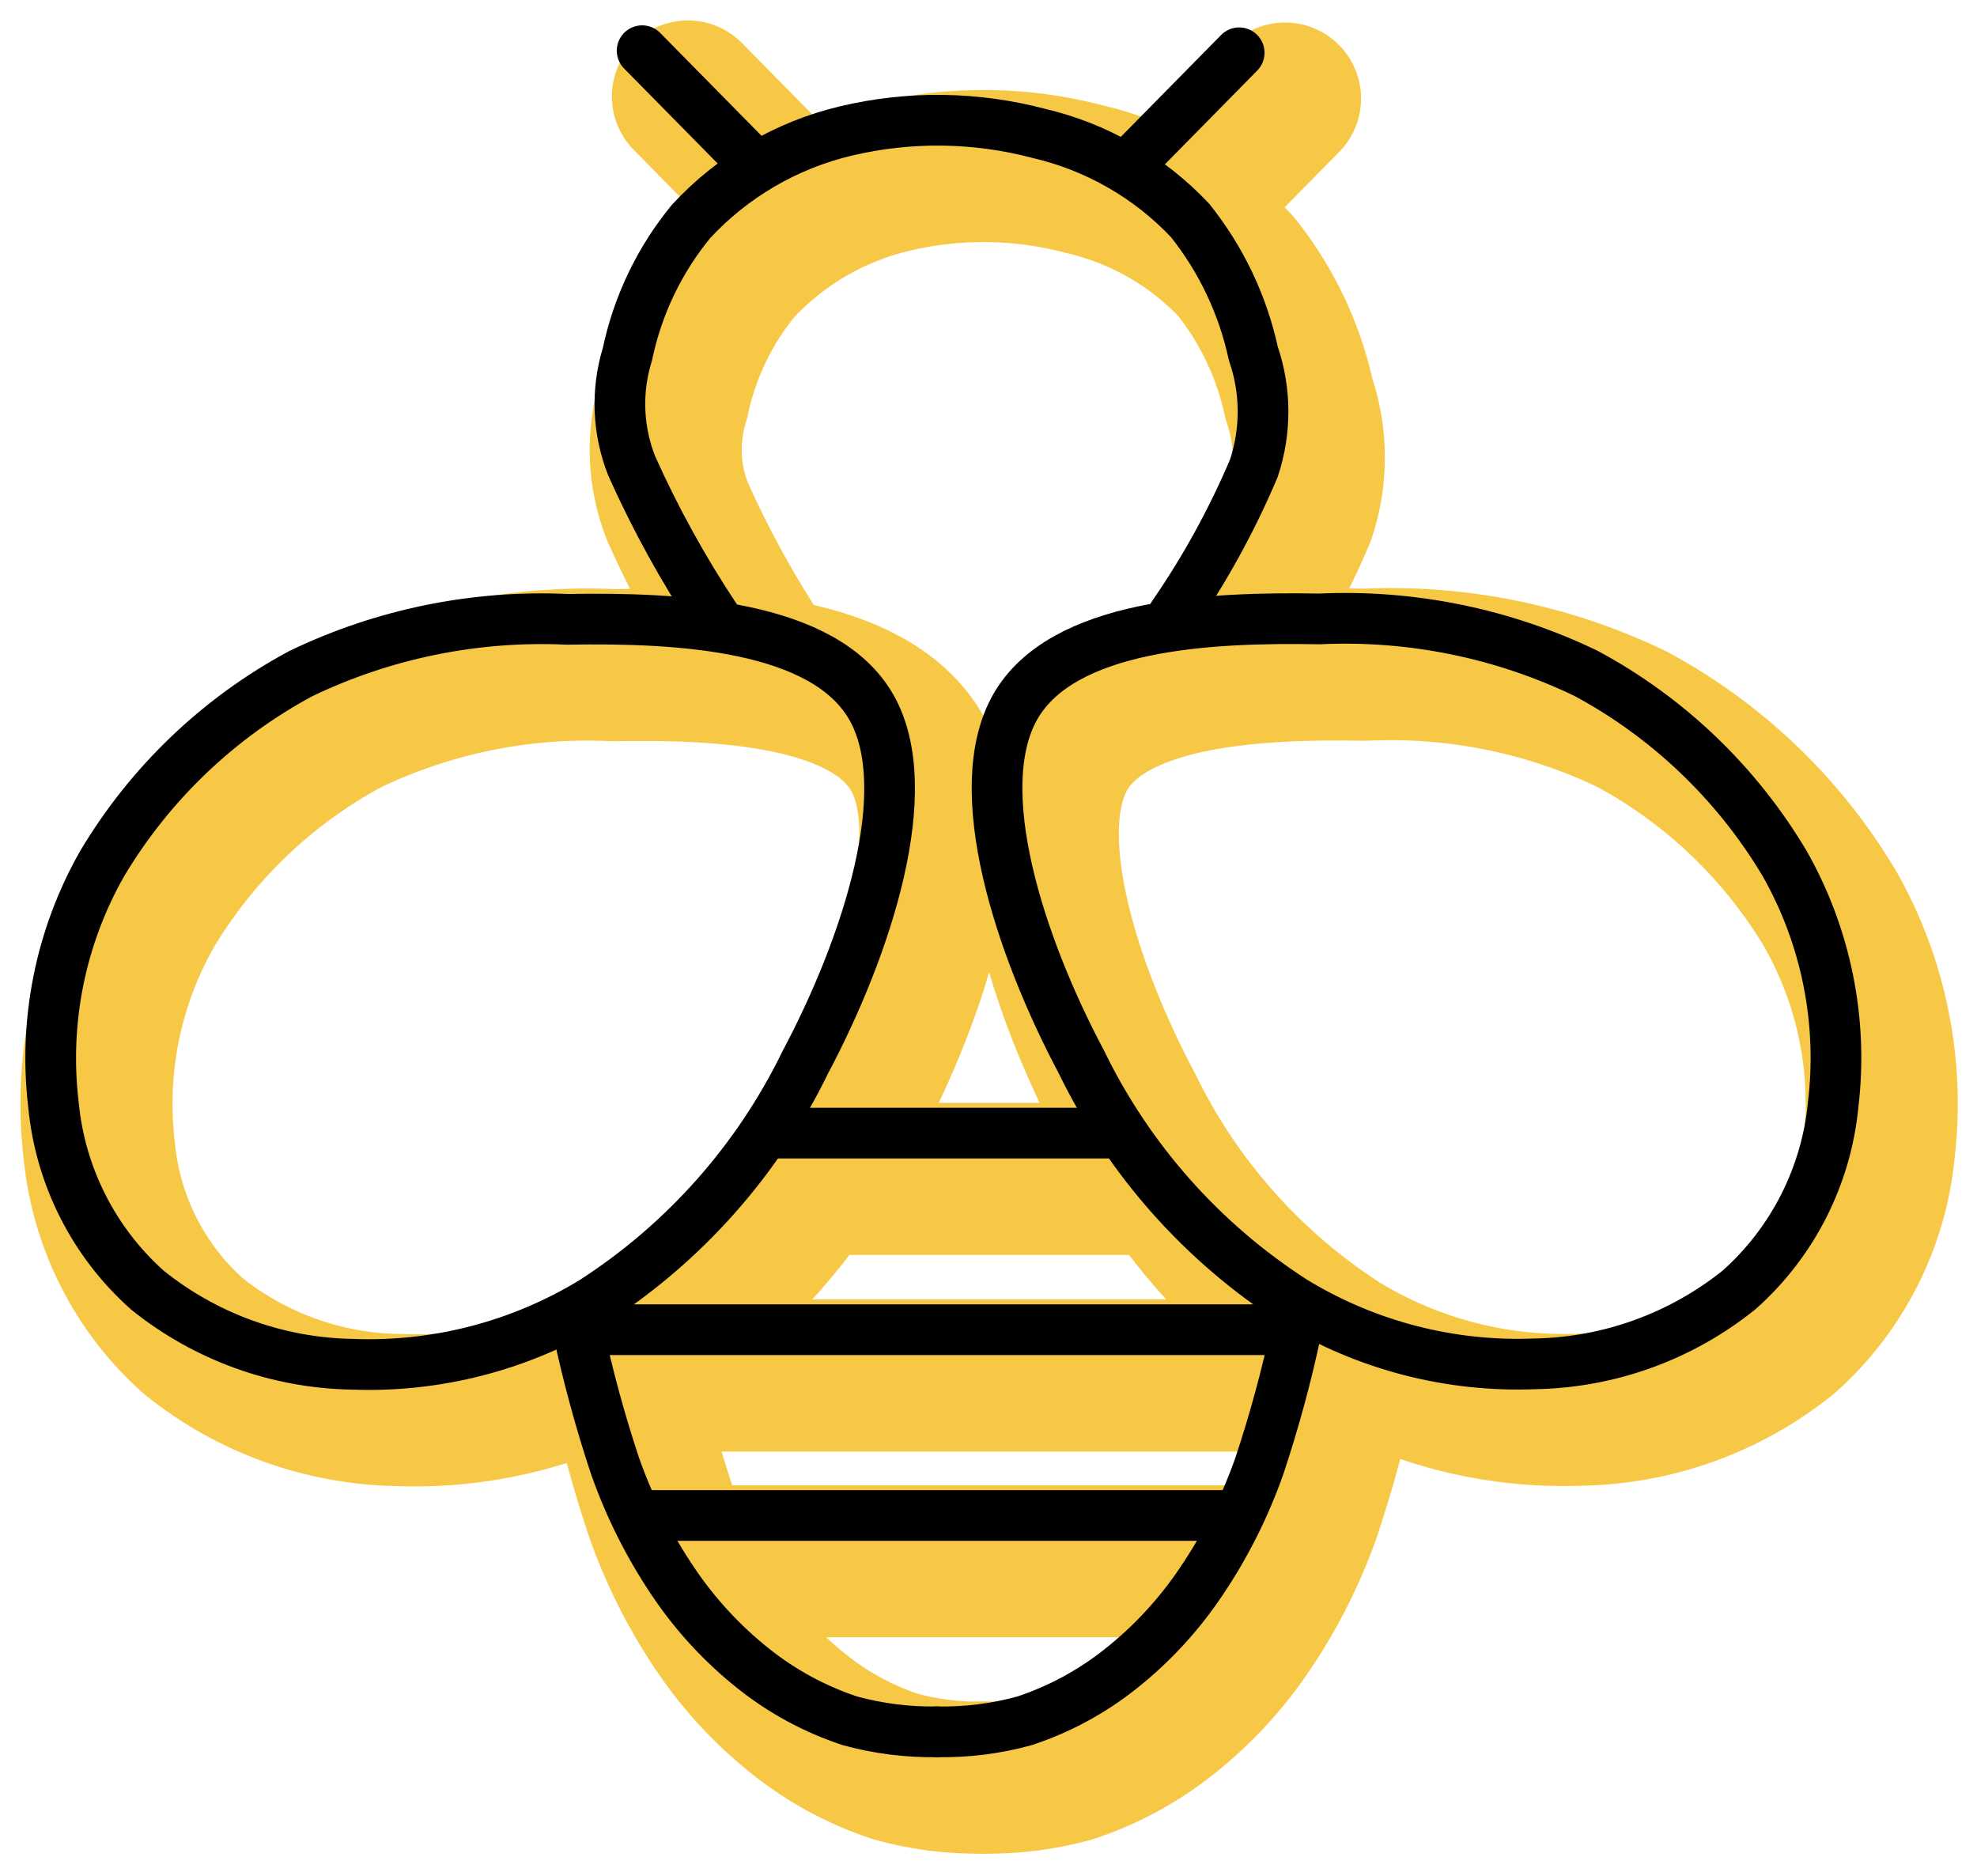 <svg width="39" height="37" viewBox="0 0 39 37" fill="none" xmlns="http://www.w3.org/2000/svg">
<path d="M12.305 27.131C12.499 28.041 12.743 28.939 13.038 29.822C13.321 30.628 13.707 31.395 14.184 32.103C14.622 32.755 15.158 33.334 15.773 33.821C16.339 34.272 16.981 34.618 17.668 34.845C18.229 35 18.809 35.073 19.391 35.062M18.09 14.849C19.018 16.47 18.008 19.56 16.79 21.854C15.853 23.783 14.403 25.417 12.6 26.577C11.169 27.45 9.511 27.88 7.837 27.812C6.37 27.784 4.955 27.271 3.812 26.352C2.755 25.411 2.093 24.105 1.958 22.697C1.761 21.047 2.098 19.378 2.92 17.934C3.862 16.356 5.214 15.063 6.832 14.193C8.47 13.403 10.278 13.035 12.094 13.12C14.296 13.08 17.163 13.229 18.09 14.85V14.849ZM20.933 14.842C20.006 16.462 21.015 19.553 22.234 21.847C23.171 23.776 24.62 25.41 26.424 26.57C27.855 27.443 29.512 27.872 31.187 27.805C32.654 27.777 34.07 27.263 35.213 26.343C36.269 25.402 36.931 24.097 37.066 22.689C37.263 21.039 36.925 19.37 36.103 17.926C35.161 16.348 33.809 15.055 32.191 14.185C30.554 13.396 28.745 13.027 26.93 13.111C24.728 13.072 21.862 13.222 20.933 14.842V14.842Z" stroke="#F7C845" stroke-width="3" stroke-linecap="round" stroke-linejoin="round"/>
<path d="M26.477 27.131C26.283 28.041 26.039 28.939 25.745 29.822C25.461 30.628 25.075 31.395 24.596 32.103C24.159 32.755 23.624 33.334 23.009 33.821C22.443 34.272 21.802 34.618 21.115 34.845C20.553 35 19.972 35.073 19.39 35.062M12.305 27.131H26.477M13.524 30.795H25.233M16.257 23.253H22.784M15.015 13.087C14.383 12.137 13.831 11.135 13.365 10.092C13.086 9.39 13.057 8.613 13.281 7.891C13.481 6.929 13.911 6.031 14.534 5.272C15.355 4.384 16.422 3.762 17.599 3.485C18.849 3.189 20.153 3.206 21.395 3.534C22.536 3.8 23.573 4.396 24.377 5.248C24.992 6.017 25.42 6.917 25.628 7.879C25.88 8.612 25.883 9.408 25.637 10.143C25.203 11.163 24.668 12.137 24.038 13.049M15.632 3.997L13.57 1.903M23.287 4.037L25.349 1.944" stroke="#F7C845" stroke-width="3" stroke-linecap="round" stroke-linejoin="round"/>
<path d="M11.402 26.228C11.596 27.138 11.84 28.036 12.134 28.919C12.418 29.725 12.803 30.492 13.281 31.2C13.719 31.851 14.255 32.431 14.87 32.918C15.436 33.368 16.078 33.715 16.765 33.942C17.326 34.096 17.906 34.169 18.488 34.159M17.187 13.946C18.115 15.567 17.105 18.657 15.887 20.951C14.95 22.88 13.5 24.514 11.697 25.674C10.265 26.547 8.608 26.976 6.934 26.909C5.467 26.881 4.052 26.367 2.909 25.448C1.852 24.507 1.19 23.202 1.055 21.794C0.858 20.144 1.195 18.474 2.017 17.031C2.959 15.453 4.311 14.16 5.929 13.289C7.567 12.5 9.375 12.132 11.191 12.216C13.393 12.177 16.26 12.326 17.187 13.947V13.946ZM20.03 13.938C19.103 15.559 20.112 18.65 21.331 20.944C22.268 22.873 23.717 24.507 25.521 25.667C26.952 26.539 28.609 26.969 30.284 26.901C31.751 26.874 33.167 26.36 34.31 25.44C35.366 24.499 36.028 23.194 36.163 21.785C36.36 20.136 36.022 18.466 35.2 17.023C34.258 15.445 32.906 14.152 31.288 13.282C29.651 12.493 27.843 12.123 26.027 12.208C23.825 12.168 20.959 12.318 20.03 13.938V13.938Z" stroke="black" stroke-linecap="round" stroke-linejoin="round"/>
<path d="M25.573 26.228C25.38 27.138 25.136 28.036 24.842 28.919C24.558 29.725 24.172 30.492 23.693 31.2C23.256 31.851 22.721 32.431 22.105 32.918C21.54 33.368 20.898 33.715 20.212 33.942C19.65 34.097 19.069 34.17 18.487 34.159M11.402 26.228H25.573M12.62 29.892H24.33M15.354 22.35H21.881M14.112 12.184C13.48 11.233 12.928 10.232 12.461 9.189C12.183 8.486 12.153 7.709 12.377 6.987C12.578 6.026 13.008 5.128 13.631 4.369C14.452 3.481 15.519 2.859 16.696 2.581C17.946 2.286 19.25 2.303 20.492 2.631C21.633 2.897 22.67 3.493 23.474 4.345C24.089 5.113 24.517 6.014 24.725 6.976C24.977 7.709 24.979 8.505 24.733 9.24C24.3 10.26 23.765 11.234 23.135 12.146M14.729 3.093L12.667 1M22.384 3.134L24.445 1.041" stroke="black" stroke-linecap="round" stroke-linejoin="round"/>
</svg>

